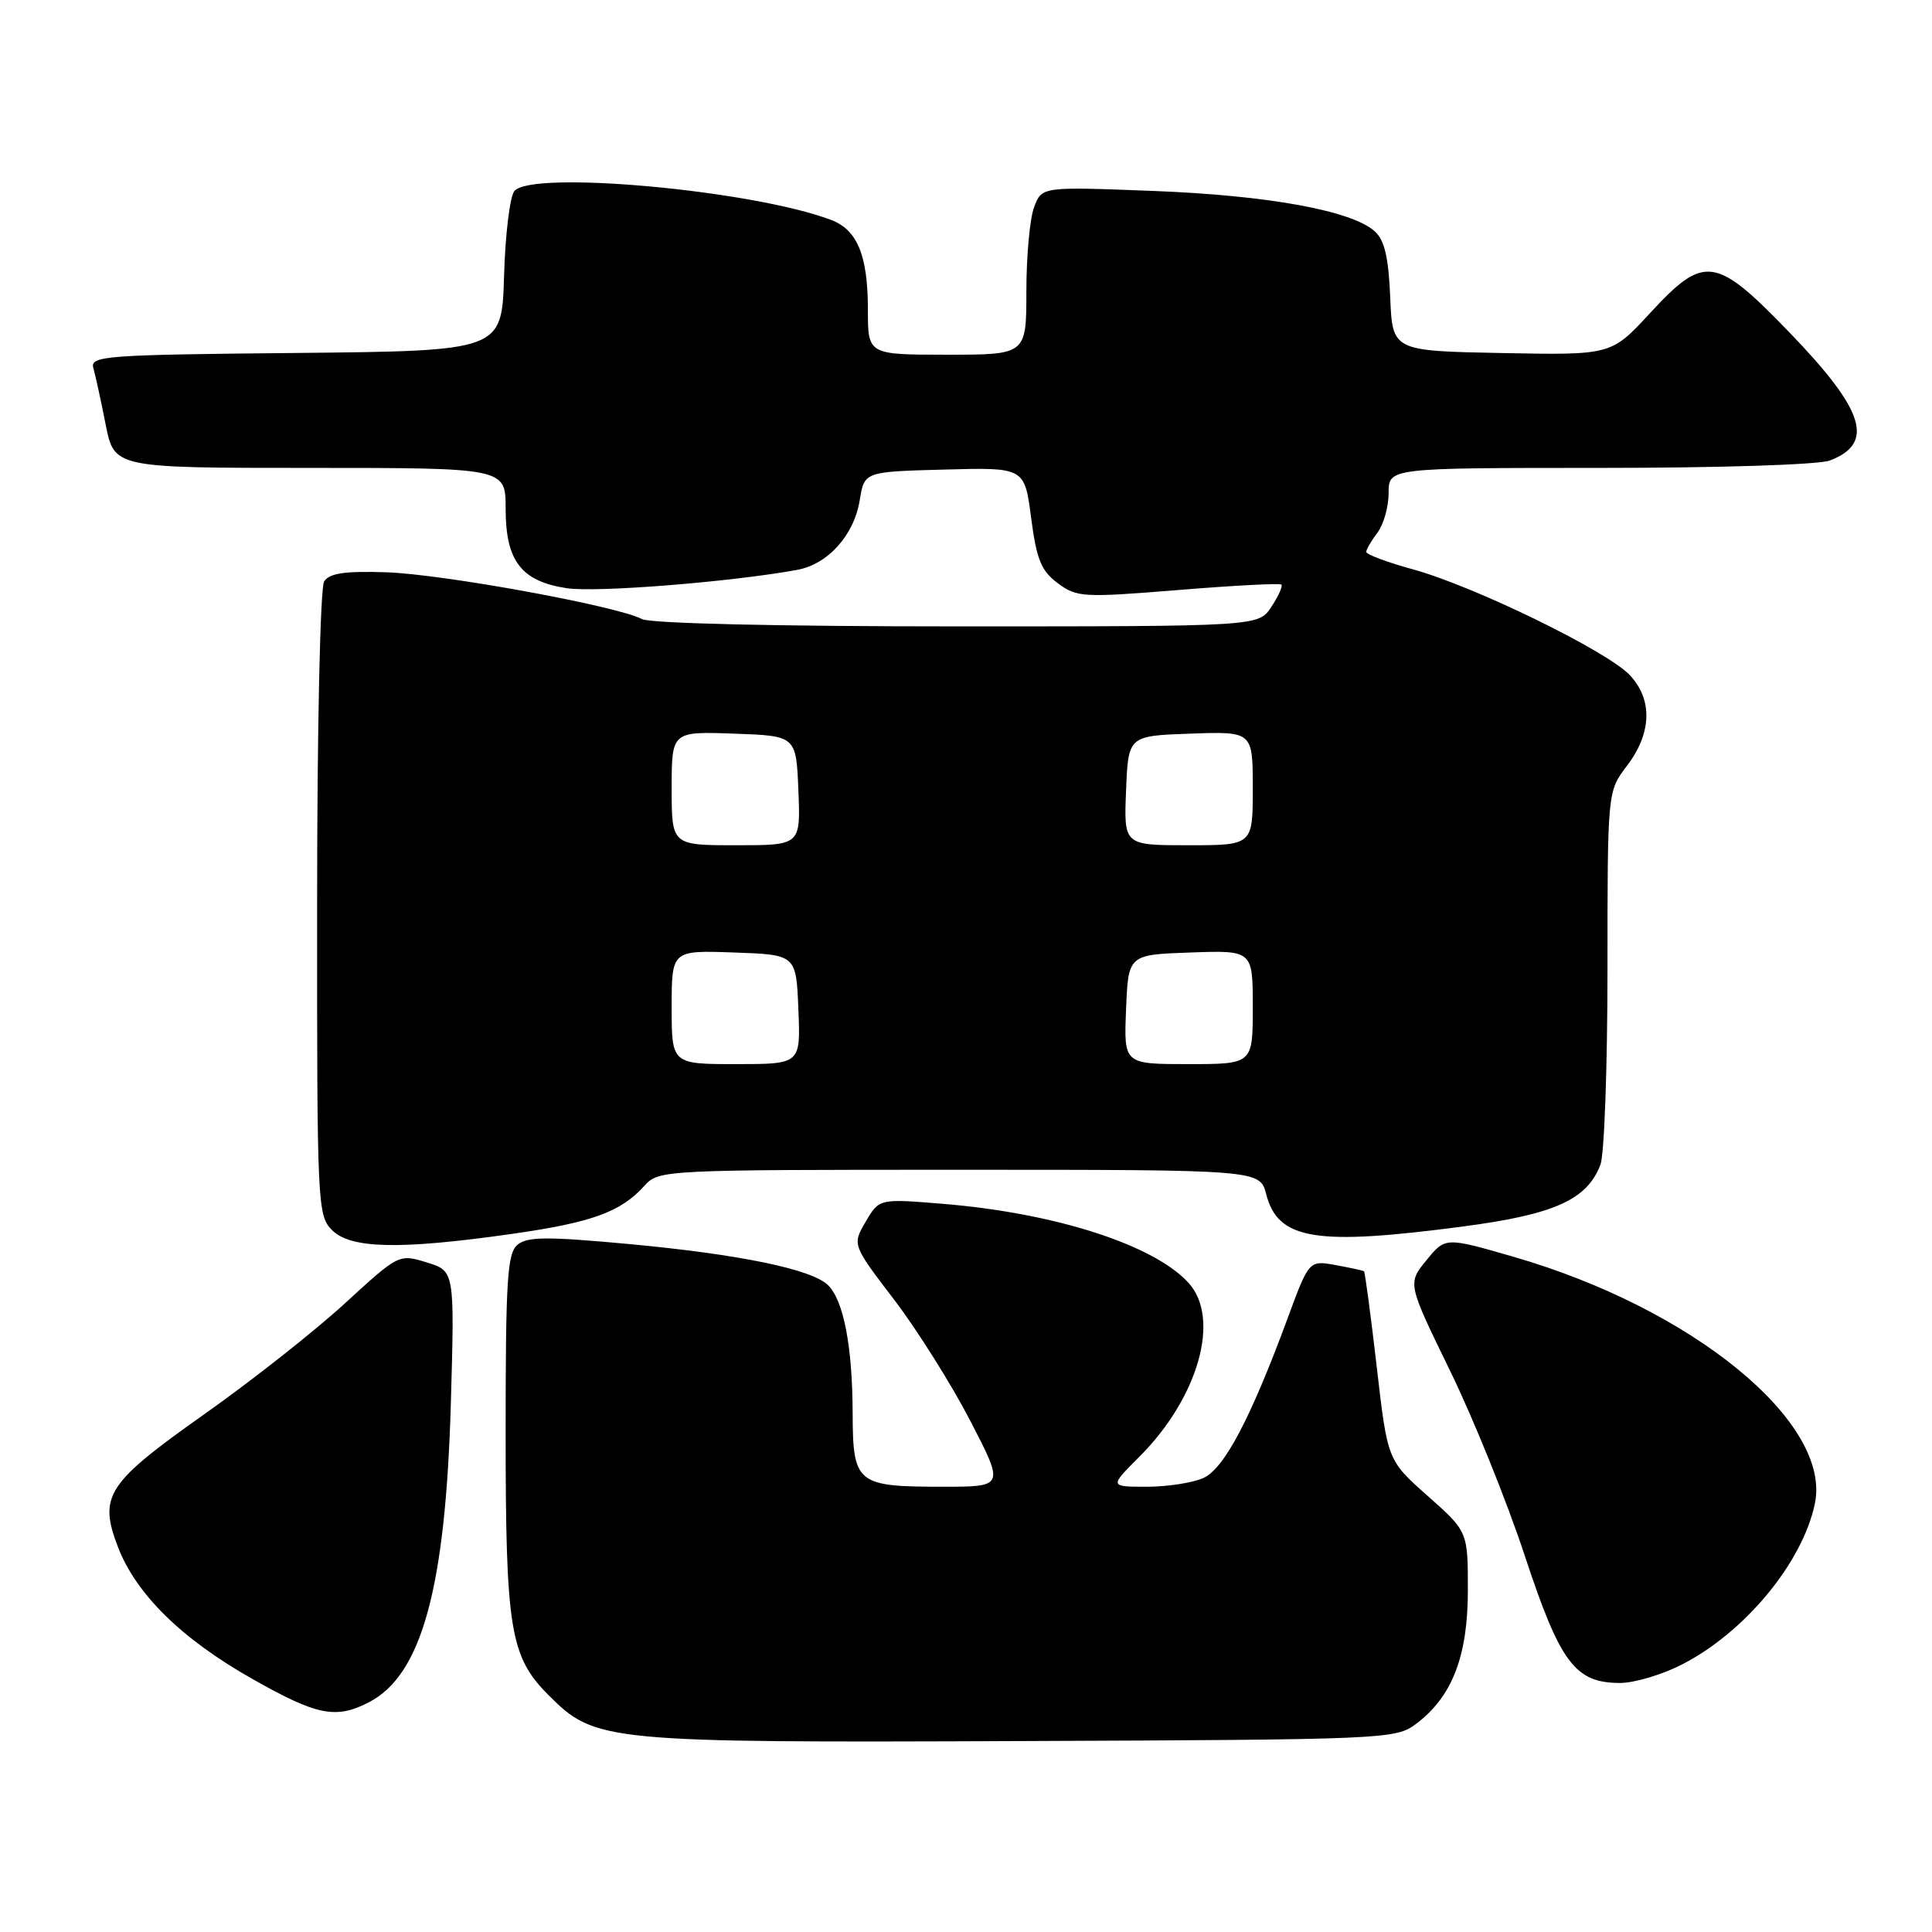 <?xml version="1.0" encoding="UTF-8" standalone="no"?>
<!DOCTYPE svg PUBLIC "-//W3C//DTD SVG 1.1//EN" "http://www.w3.org/Graphics/SVG/1.1/DTD/svg11.dtd" >
<svg xmlns="http://www.w3.org/2000/svg" xmlns:xlink="http://www.w3.org/1999/xlink" version="1.1" viewBox="0 0 256 256">
 <g >
 <path fill="currentColor"
d=" M 187.61 228.44 C 192.41 224.86 194.50 219.47 194.50 210.72 C 194.50 202.94 194.50 202.94 189.18 198.22 C 183.85 193.50 183.85 193.50 182.42 181.07 C 181.63 174.24 180.87 168.56 180.74 168.46 C 180.61 168.35 178.91 167.98 176.98 167.63 C 173.45 166.99 173.45 166.99 170.59 174.75 C 165.69 188.01 162.22 194.58 159.46 195.84 C 158.05 196.48 154.68 197.00 151.95 197.00 C 147.00 197.00 147.00 197.00 150.96 193.04 C 158.79 185.21 161.77 174.72 157.50 170.00 C 152.94 164.96 139.84 160.74 125.00 159.52 C 116.50 158.82 116.50 158.82 114.71 161.88 C 112.92 164.94 112.92 164.94 118.48 172.22 C 121.53 176.22 126.07 183.44 128.56 188.25 C 133.09 197.00 133.09 197.00 124.98 197.00 C 113.47 197.00 113.01 196.62 112.98 187.21 C 112.95 178.42 111.79 172.36 109.74 170.31 C 107.62 168.19 98.06 166.21 83.33 164.84 C 72.54 163.84 69.88 163.85 68.58 164.93 C 67.22 166.06 67.00 169.52 67.00 189.76 C 67.00 215.96 67.58 219.52 72.72 224.65 C 78.87 230.80 80.09 230.92 135.18 230.70 C 183.59 230.51 184.93 230.45 187.61 228.44 Z  M 48.90 225.55 C 55.88 221.94 59.04 210.40 59.74 185.95 C 60.24 168.41 60.24 168.41 56.55 167.28 C 52.86 166.14 52.84 166.16 45.68 172.72 C 41.74 176.34 33.41 182.91 27.17 187.32 C 14.14 196.53 13.04 198.20 15.62 204.96 C 18.02 211.23 24.07 217.18 33.48 222.49 C 42.03 227.33 44.51 227.82 48.90 225.55 Z  M 222.78 220.60 C 231.16 216.35 238.85 207.07 240.48 199.24 C 242.73 188.48 224.26 173.36 200.51 166.52 C 191.51 163.92 191.51 163.92 189.01 166.99 C 186.50 170.06 186.50 170.06 192.13 181.61 C 195.23 187.96 199.69 199.00 202.04 206.14 C 206.74 220.37 208.71 223.00 214.67 223.00 C 216.54 223.00 220.19 221.92 222.78 220.60 Z  M 67.75 163.51 C 78.46 161.98 82.23 160.62 85.41 157.10 C 87.28 155.03 87.93 155.00 127.13 155.00 C 166.94 155.00 166.94 155.00 167.78 158.25 C 169.35 164.29 174.31 165.10 193.89 162.51 C 205.97 160.92 210.30 158.97 212.07 154.32 C 212.58 152.97 213.00 141.29 213.00 128.37 C 213.00 104.87 213.00 104.87 215.56 101.50 C 218.87 97.17 219.02 92.71 215.96 89.46 C 212.96 86.27 195.38 77.69 187.25 75.45 C 183.81 74.51 181.01 73.46 181.03 73.12 C 181.05 72.78 181.72 71.63 182.53 70.56 C 183.34 69.49 184.00 67.13 184.00 65.31 C 184.00 62.00 184.00 62.00 211.93 62.00 C 227.85 62.00 240.98 61.58 242.46 61.02 C 248.44 58.74 247.09 54.40 237.19 44.13 C 227.29 33.87 225.85 33.67 218.60 41.53 C 213.49 47.06 213.49 47.06 199.00 46.78 C 184.50 46.50 184.50 46.50 184.21 39.37 C 183.99 34.12 183.46 31.82 182.17 30.66 C 179.14 27.91 168.02 25.88 152.78 25.30 C 138.05 24.73 138.05 24.73 137.03 27.43 C 136.46 28.92 136.00 33.93 136.00 38.57 C 136.00 47.00 136.00 47.00 125.50 47.00 C 115.00 47.00 115.00 47.00 115.00 41.05 C 115.00 33.85 113.61 30.46 110.12 29.14 C 99.72 25.20 70.47 22.53 68.16 25.31 C 67.56 26.02 66.95 31.09 66.79 36.56 C 66.50 46.50 66.50 46.50 39.19 46.77 C 13.82 47.01 11.91 47.16 12.37 48.77 C 12.64 49.72 13.38 53.09 14.00 56.25 C 15.14 62.00 15.14 62.00 41.07 62.00 C 67.00 62.00 67.00 62.00 67.00 67.39 C 67.00 74.34 69.06 77.02 75.10 77.94 C 79.00 78.53 96.62 77.14 105.59 75.52 C 109.69 74.79 113.17 70.92 113.92 66.27 C 114.53 62.50 114.53 62.50 125.14 62.22 C 135.76 61.93 135.76 61.93 136.63 68.62 C 137.35 74.14 137.96 75.64 140.16 77.28 C 142.69 79.16 143.51 79.20 156.13 78.18 C 163.44 77.58 169.59 77.26 169.79 77.46 C 170.00 77.66 169.40 78.99 168.46 80.41 C 166.77 83.00 166.77 83.00 126.82 83.00 C 102.94 83.00 86.14 82.61 85.06 82.03 C 81.84 80.31 58.72 76.08 51.18 75.83 C 45.68 75.65 43.64 75.95 42.95 77.05 C 42.43 77.87 42.02 96.43 42.02 119.75 C 42.00 159.68 42.06 161.06 44.00 163.00 C 46.47 165.47 52.95 165.61 67.75 163.51 Z  M 89.00 133.46 C 89.00 125.92 89.00 125.92 97.25 126.21 C 105.50 126.50 105.50 126.50 105.79 133.75 C 106.09 141.00 106.09 141.00 97.54 141.00 C 89.00 141.00 89.00 141.00 89.00 133.46 Z  M 149.21 133.75 C 149.50 126.50 149.50 126.50 157.75 126.21 C 166.00 125.92 166.00 125.92 166.00 133.46 C 166.00 141.00 166.00 141.00 157.46 141.00 C 148.91 141.00 148.91 141.00 149.21 133.75 Z  M 89.00 104.46 C 89.00 96.92 89.00 96.92 97.25 97.21 C 105.50 97.50 105.50 97.50 105.79 104.75 C 106.09 112.00 106.09 112.00 97.54 112.00 C 89.00 112.00 89.00 112.00 89.00 104.46 Z  M 149.21 104.75 C 149.50 97.50 149.50 97.50 157.75 97.21 C 166.00 96.92 166.00 96.92 166.00 104.46 C 166.00 112.00 166.00 112.00 157.46 112.00 C 148.91 112.00 148.91 112.00 149.21 104.75 Z "/>
</g>
</svg>